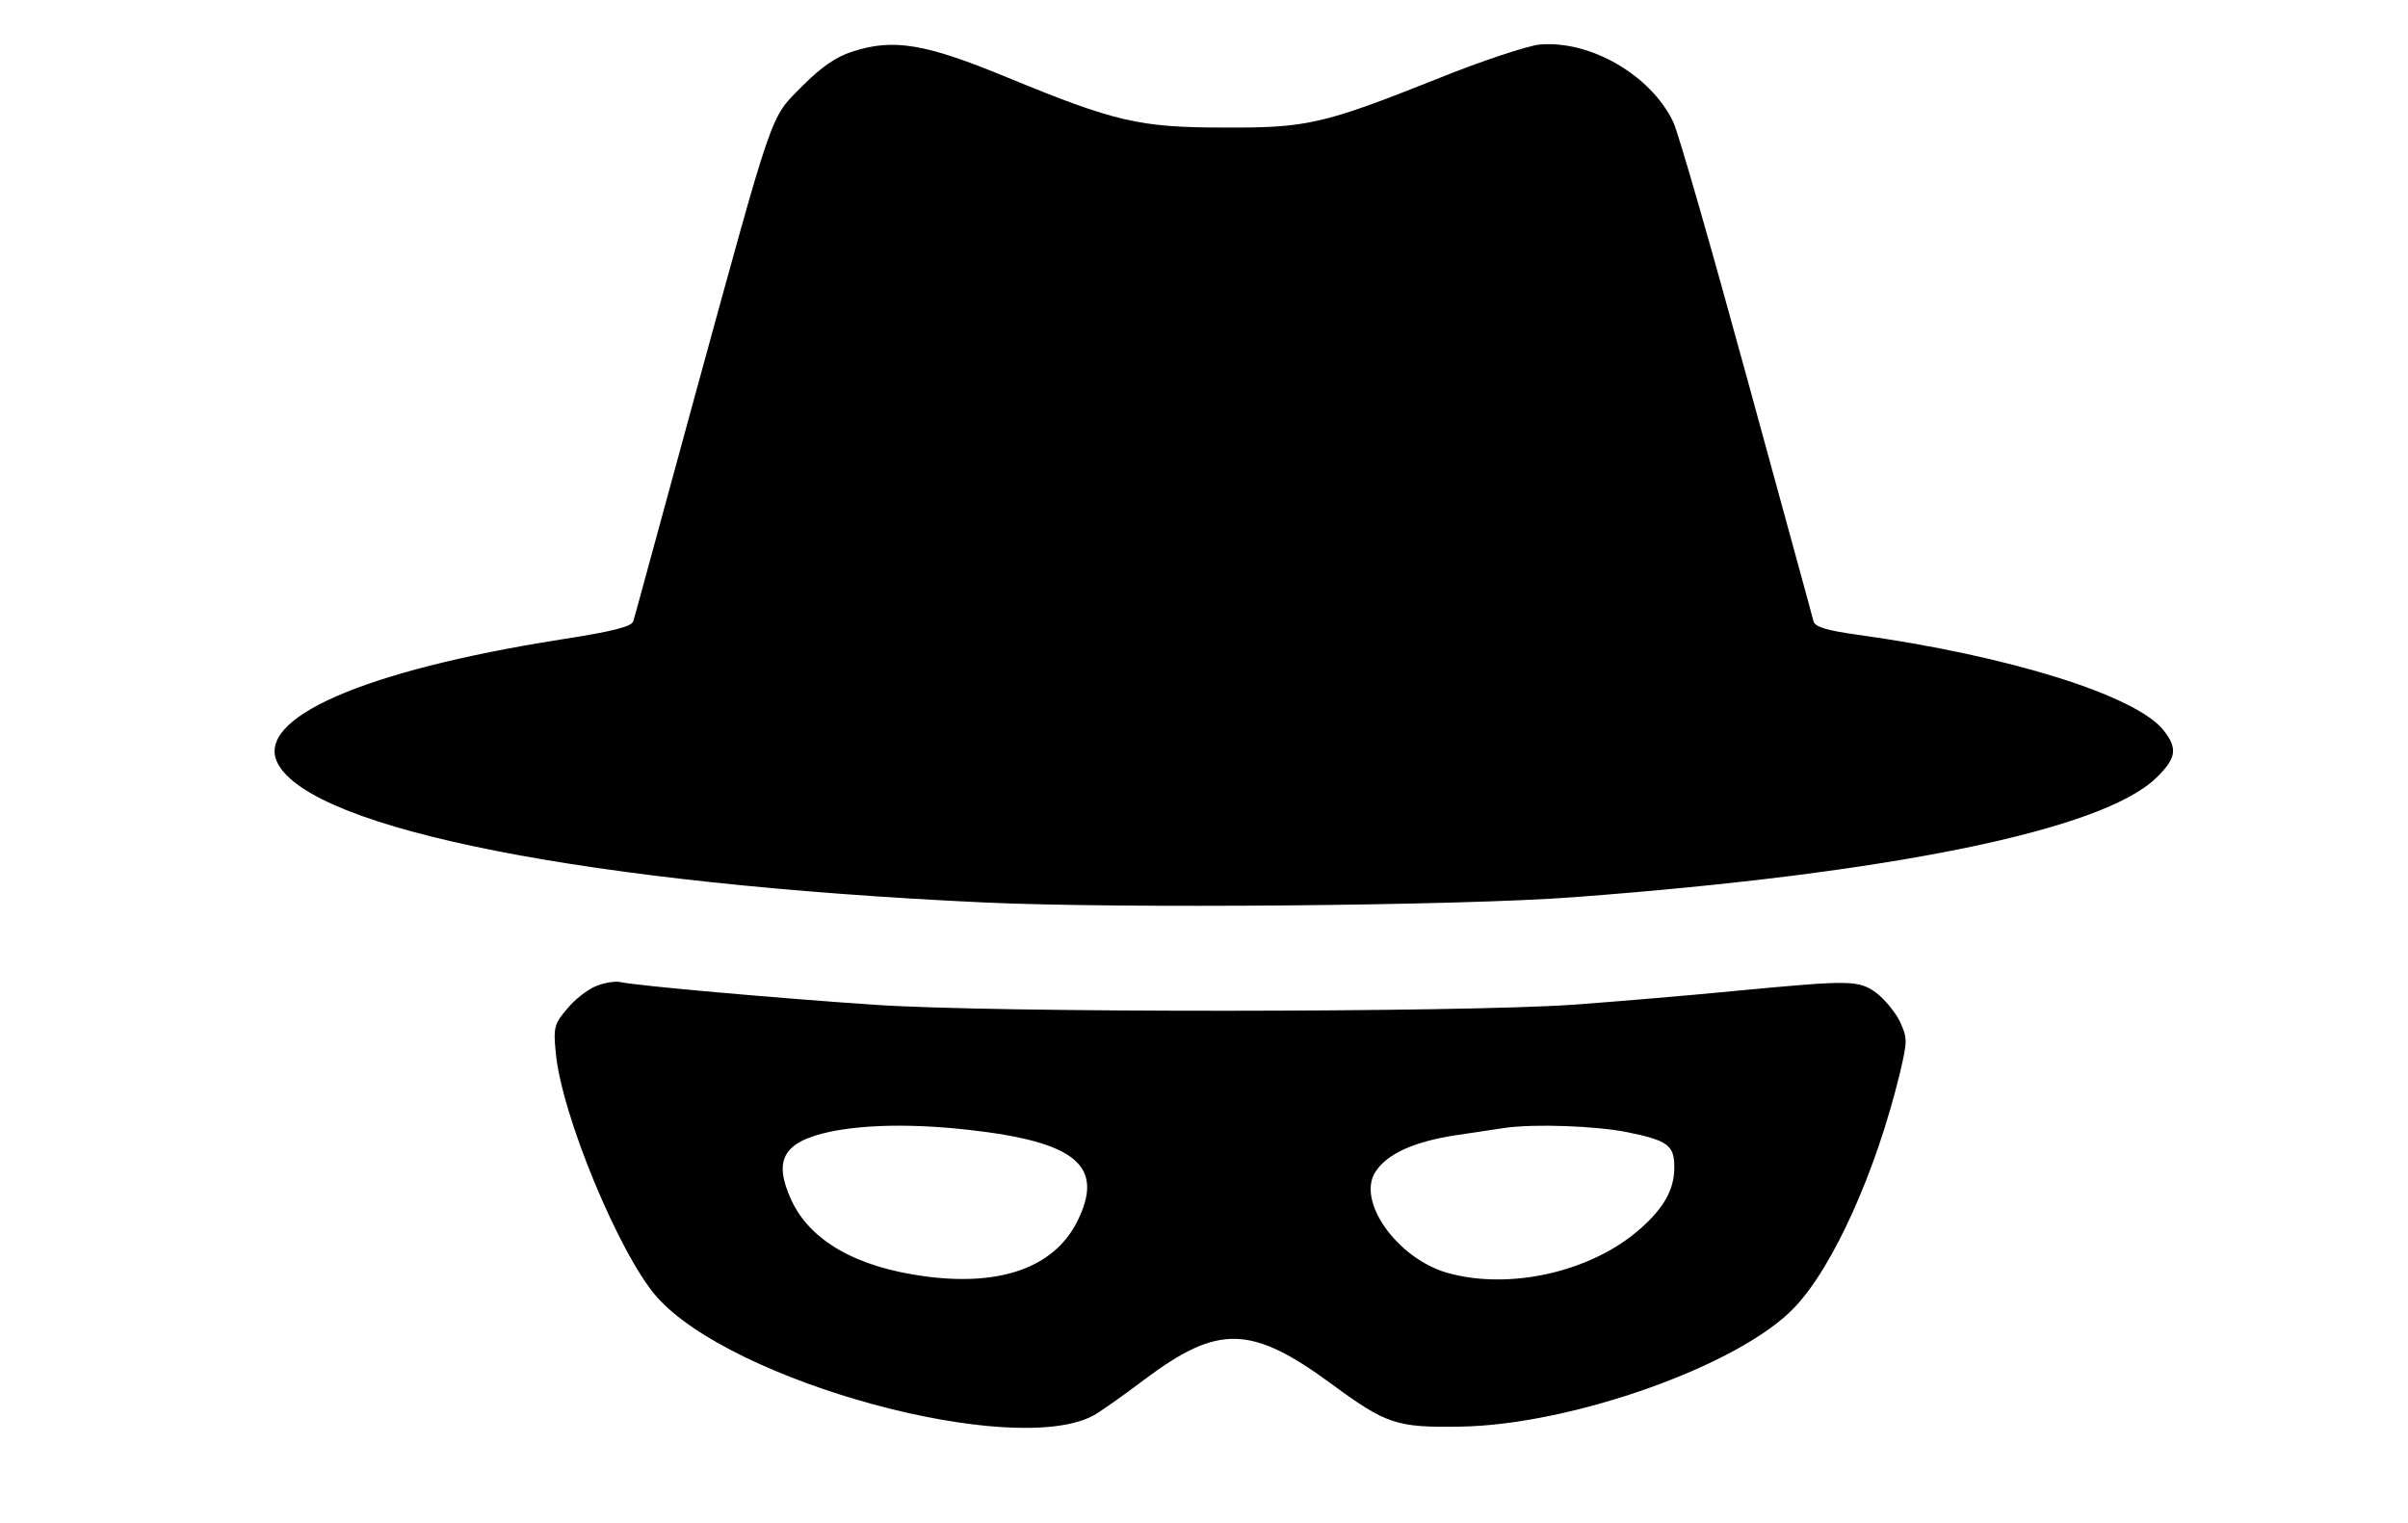 <?xml version="1.0" standalone="no"?>
<!DOCTYPE svg PUBLIC "-//W3C//DTD SVG 20010904//EN"
 "http://www.w3.org/TR/2001/REC-SVG-20010904/DTD/svg10.dtd">
<svg version="1.0" xmlns="http://www.w3.org/2000/svg"
 width="15.5pt" height="9.8pt" viewBox="0 0 496 314"
 preserveAspectRatio="xMidYMid meet">

<g transform="translate(0,314) scale(0.1,-0.1)"
fill="#000000" stroke="none">
<path d="M1756 3034 c-35 -11 -65 -32 -105 -72 -67 -68 -56 -37 -222 -642 -67
-245 -123 -452 -126 -461 -3 -11 -41 -21 -151 -38 -406 -64 -632 -163 -582
-256 73 -136 643 -248 1455 -286 277 -13 988 -7 1220 11 653 49 1088 138 1199
246 41 40 45 60 15 98 -57 72 -320 154 -631 197 -64 9 -88 16 -91 28 -2 9 -64
234 -137 501 -73 267 -141 504 -152 528 -46 97 -172 170 -277 160 -25 -3 -120
-34 -211 -71 -234 -93 -267 -101 -440 -100 -173 0 -224 12 -445 103 -169 70
-235 81 -319 54z"/>
<path d="M1225 1106 c-17 -7 -44 -28 -59 -47 -26 -30 -28 -39 -23 -89 11 -127
131 -416 208 -504 155 -176 735 -334 901 -245 13 7 60 40 105 74 152 114 220
113 386 -9 113 -83 134 -90 264 -88 231 3 579 127 691 246 80 84 168 280 217
482 16 68 16 73 0 108 -10 20 -32 46 -49 59 -37 26 -52 26 -286 4 -91 -9 -244
-22 -340 -29 -233 -16 -1194 -17 -1440 0 -192 13 -490 39 -525 47 -11 2 -34
-2 -50 -9z m770 -296 c223 -25 281 -75 223 -190 -48 -94 -158 -133 -314 -112
-141 19 -236 73 -275 157 -38 83 -17 120 79 141 72 15 171 17 287 4z m1359 -5
c83 -17 96 -27 96 -72 0 -45 -20 -82 -68 -125 -101 -91 -273 -130 -403 -92
-102 31 -185 148 -145 208 24 37 80 62 166 75 41 6 86 13 100 15 62 9 191 4
254 -9z"/>
</g>
</svg>

